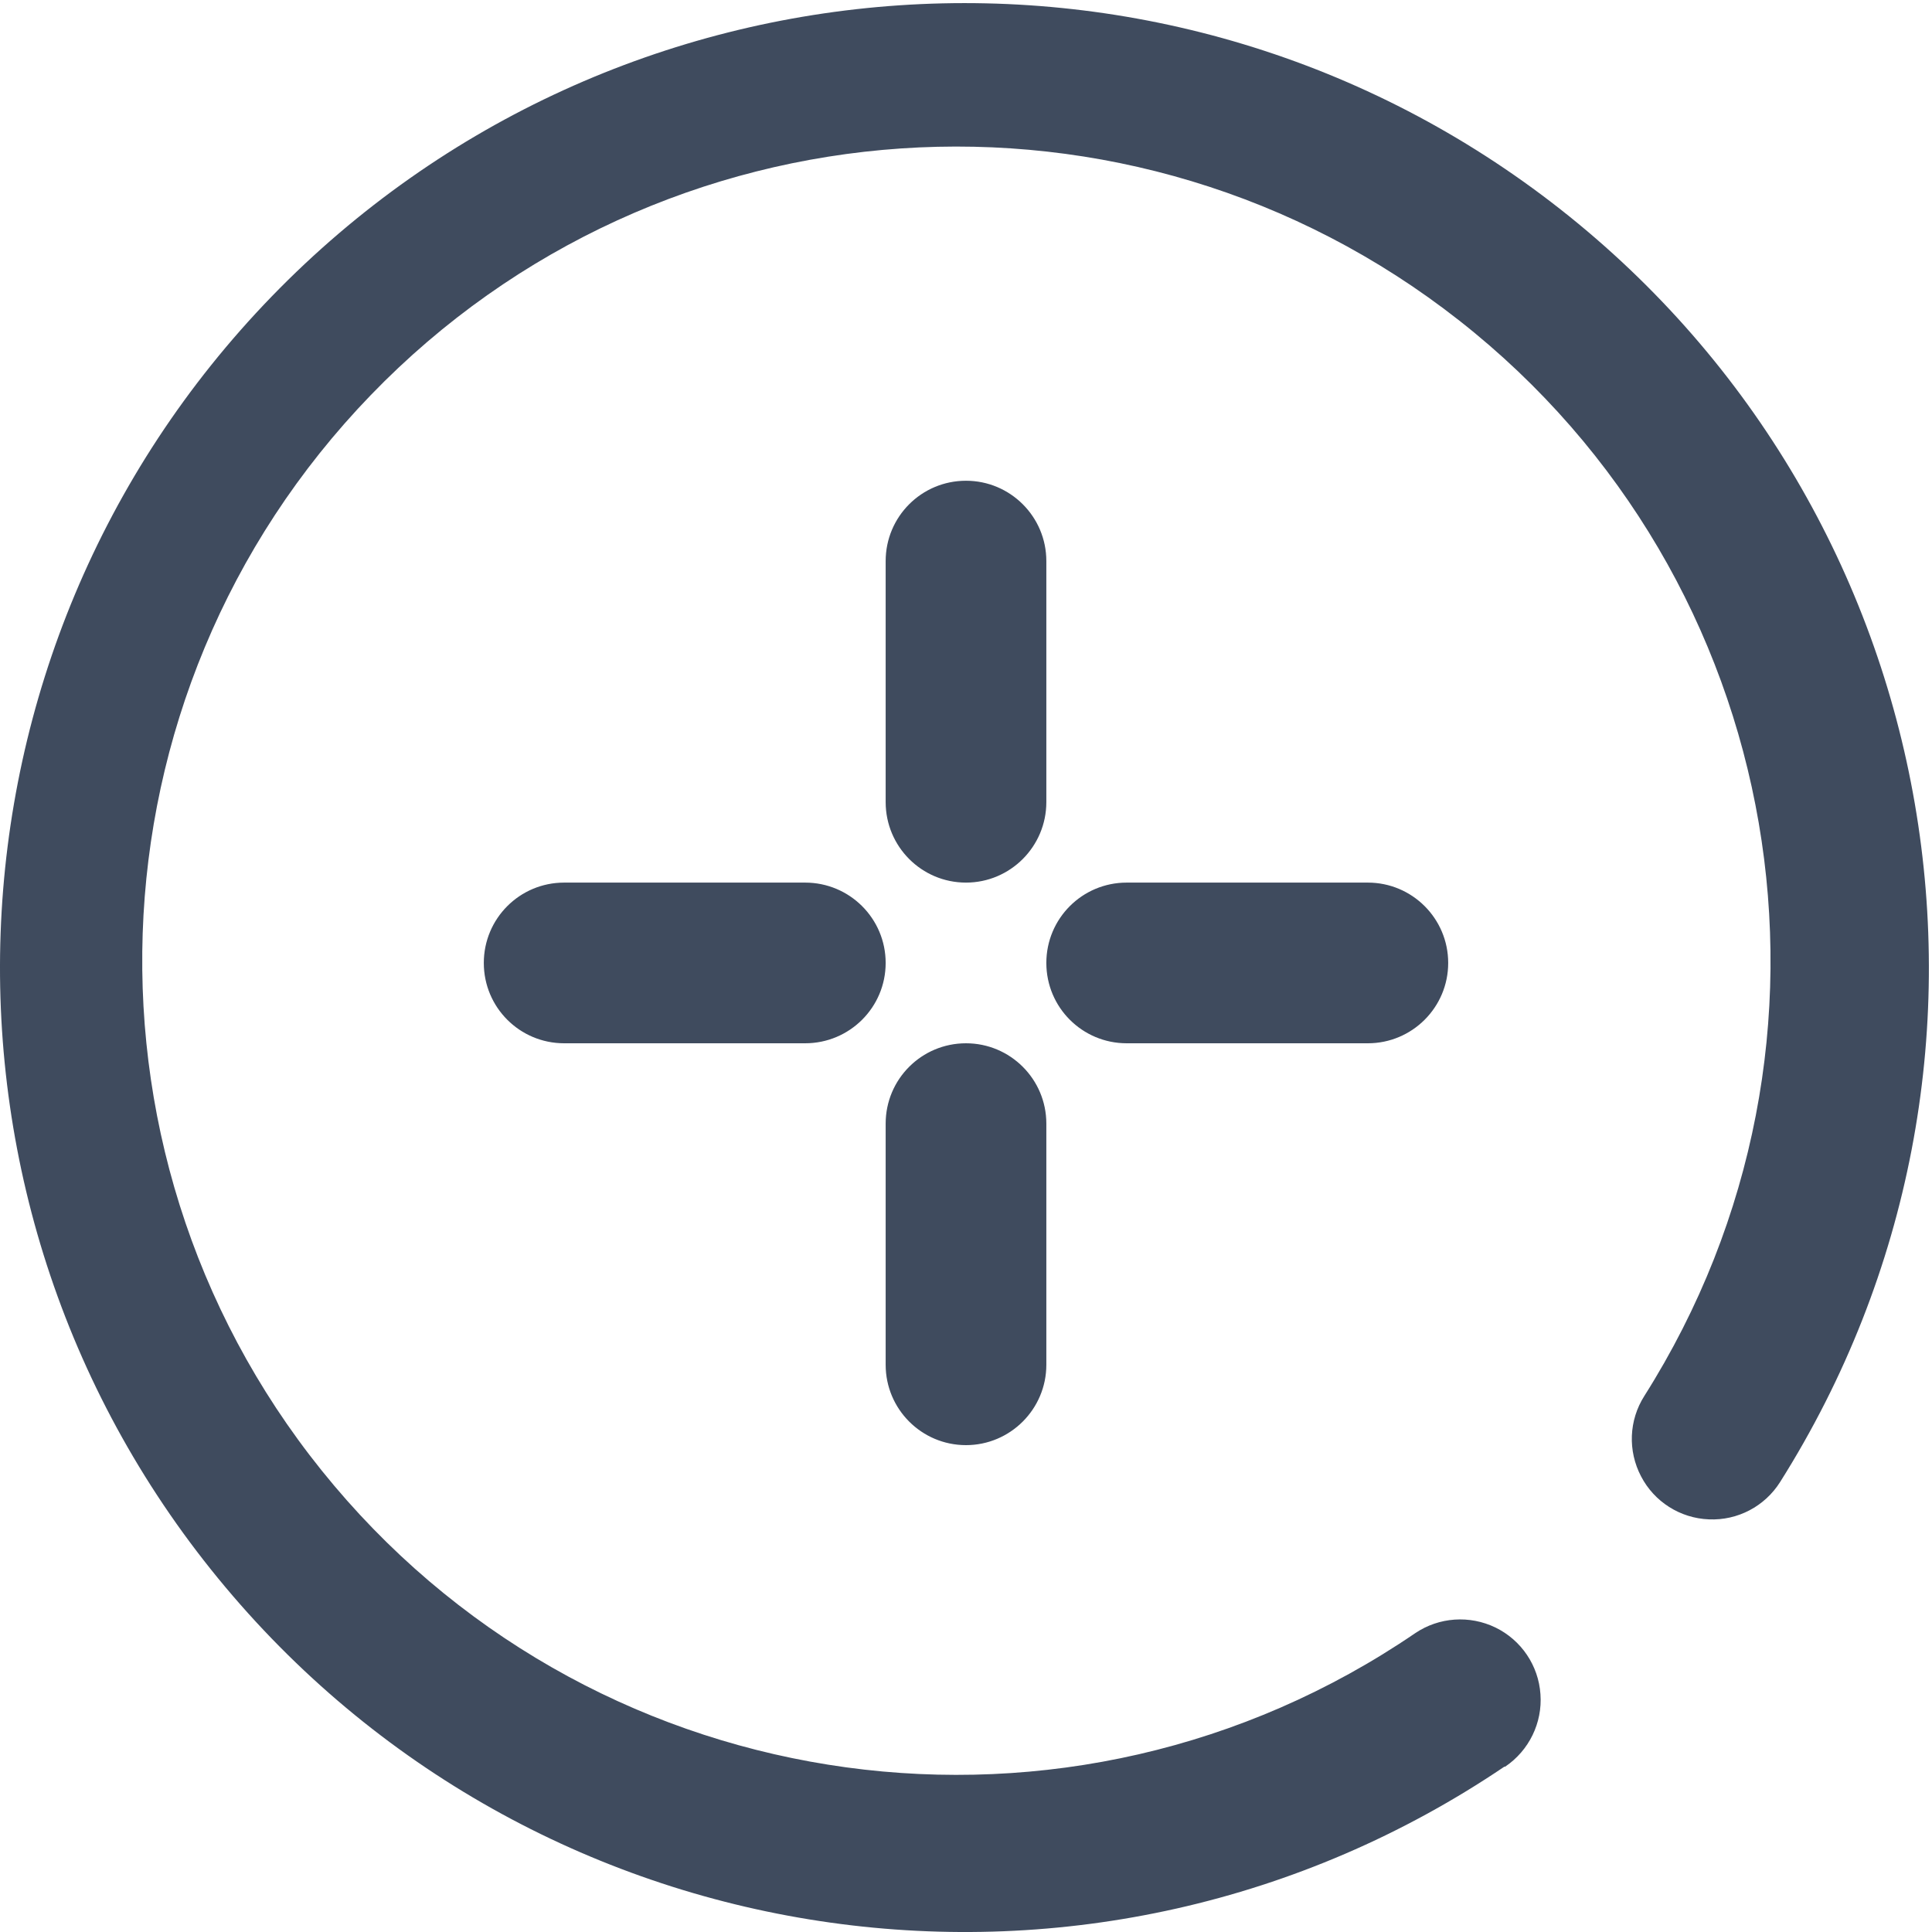 <svg width="12" height="12" viewBox="0 0 12 12" fill="none" xmlns="http://www.w3.org/2000/svg">
<path fill-rule="evenodd" clip-rule="evenodd" d="M5.001 6.48H3.504C3.228 6.48 3.005 6.257 3.005 5.981C3.005 5.705 3.228 5.482 3.504 5.482H5.001C5.277 5.482 5.501 5.705 5.501 5.981C5.501 6.257 5.277 6.48 5.001 6.48ZM9.349 10.973C9.497 10.873 9.581 10.701 9.568 10.523C9.556 10.345 9.449 10.187 9.289 10.109C9.128 10.031 8.938 10.044 8.79 10.144C6.648 11.606 3.747 11.21 2.075 9.227C0.403 7.245 0.501 4.319 2.303 2.454C4.105 0.588 7.026 0.389 9.065 1.992C11.104 3.594 11.6 6.48 10.213 8.671C10.117 8.822 10.11 9.012 10.193 9.17C10.275 9.328 10.436 9.43 10.614 9.437C10.793 9.445 10.961 9.356 11.056 9.206C12.694 6.61 12.105 3.197 9.692 1.3C7.279 -0.596 3.824 -0.363 1.688 1.841C-0.447 4.045 -0.572 7.507 1.4 9.858C3.372 12.21 6.802 12.691 9.344 10.973H9.349ZM8.995 5.981C8.995 5.705 8.771 5.482 8.496 5.482H6.998C6.722 5.482 6.499 5.705 6.499 5.981C6.499 6.257 6.722 6.48 6.998 6.48H8.496C8.771 6.48 8.995 6.257 8.995 5.981ZM6.499 8.477V6.979C6.499 6.703 6.275 6.48 6 6.48C5.724 6.48 5.501 6.703 5.501 6.979V8.477C5.501 8.752 5.724 8.976 6 8.976C6.275 8.976 6.499 8.752 6.499 8.477ZM6.499 4.982V3.485C6.499 3.209 6.275 2.986 6 2.986C5.724 2.986 5.501 3.209 5.501 3.485V4.982C5.501 5.258 5.724 5.482 6 5.482C6.275 5.482 6.499 5.258 6.499 4.982Z" fill="#3F4B5E"/>
</svg>
